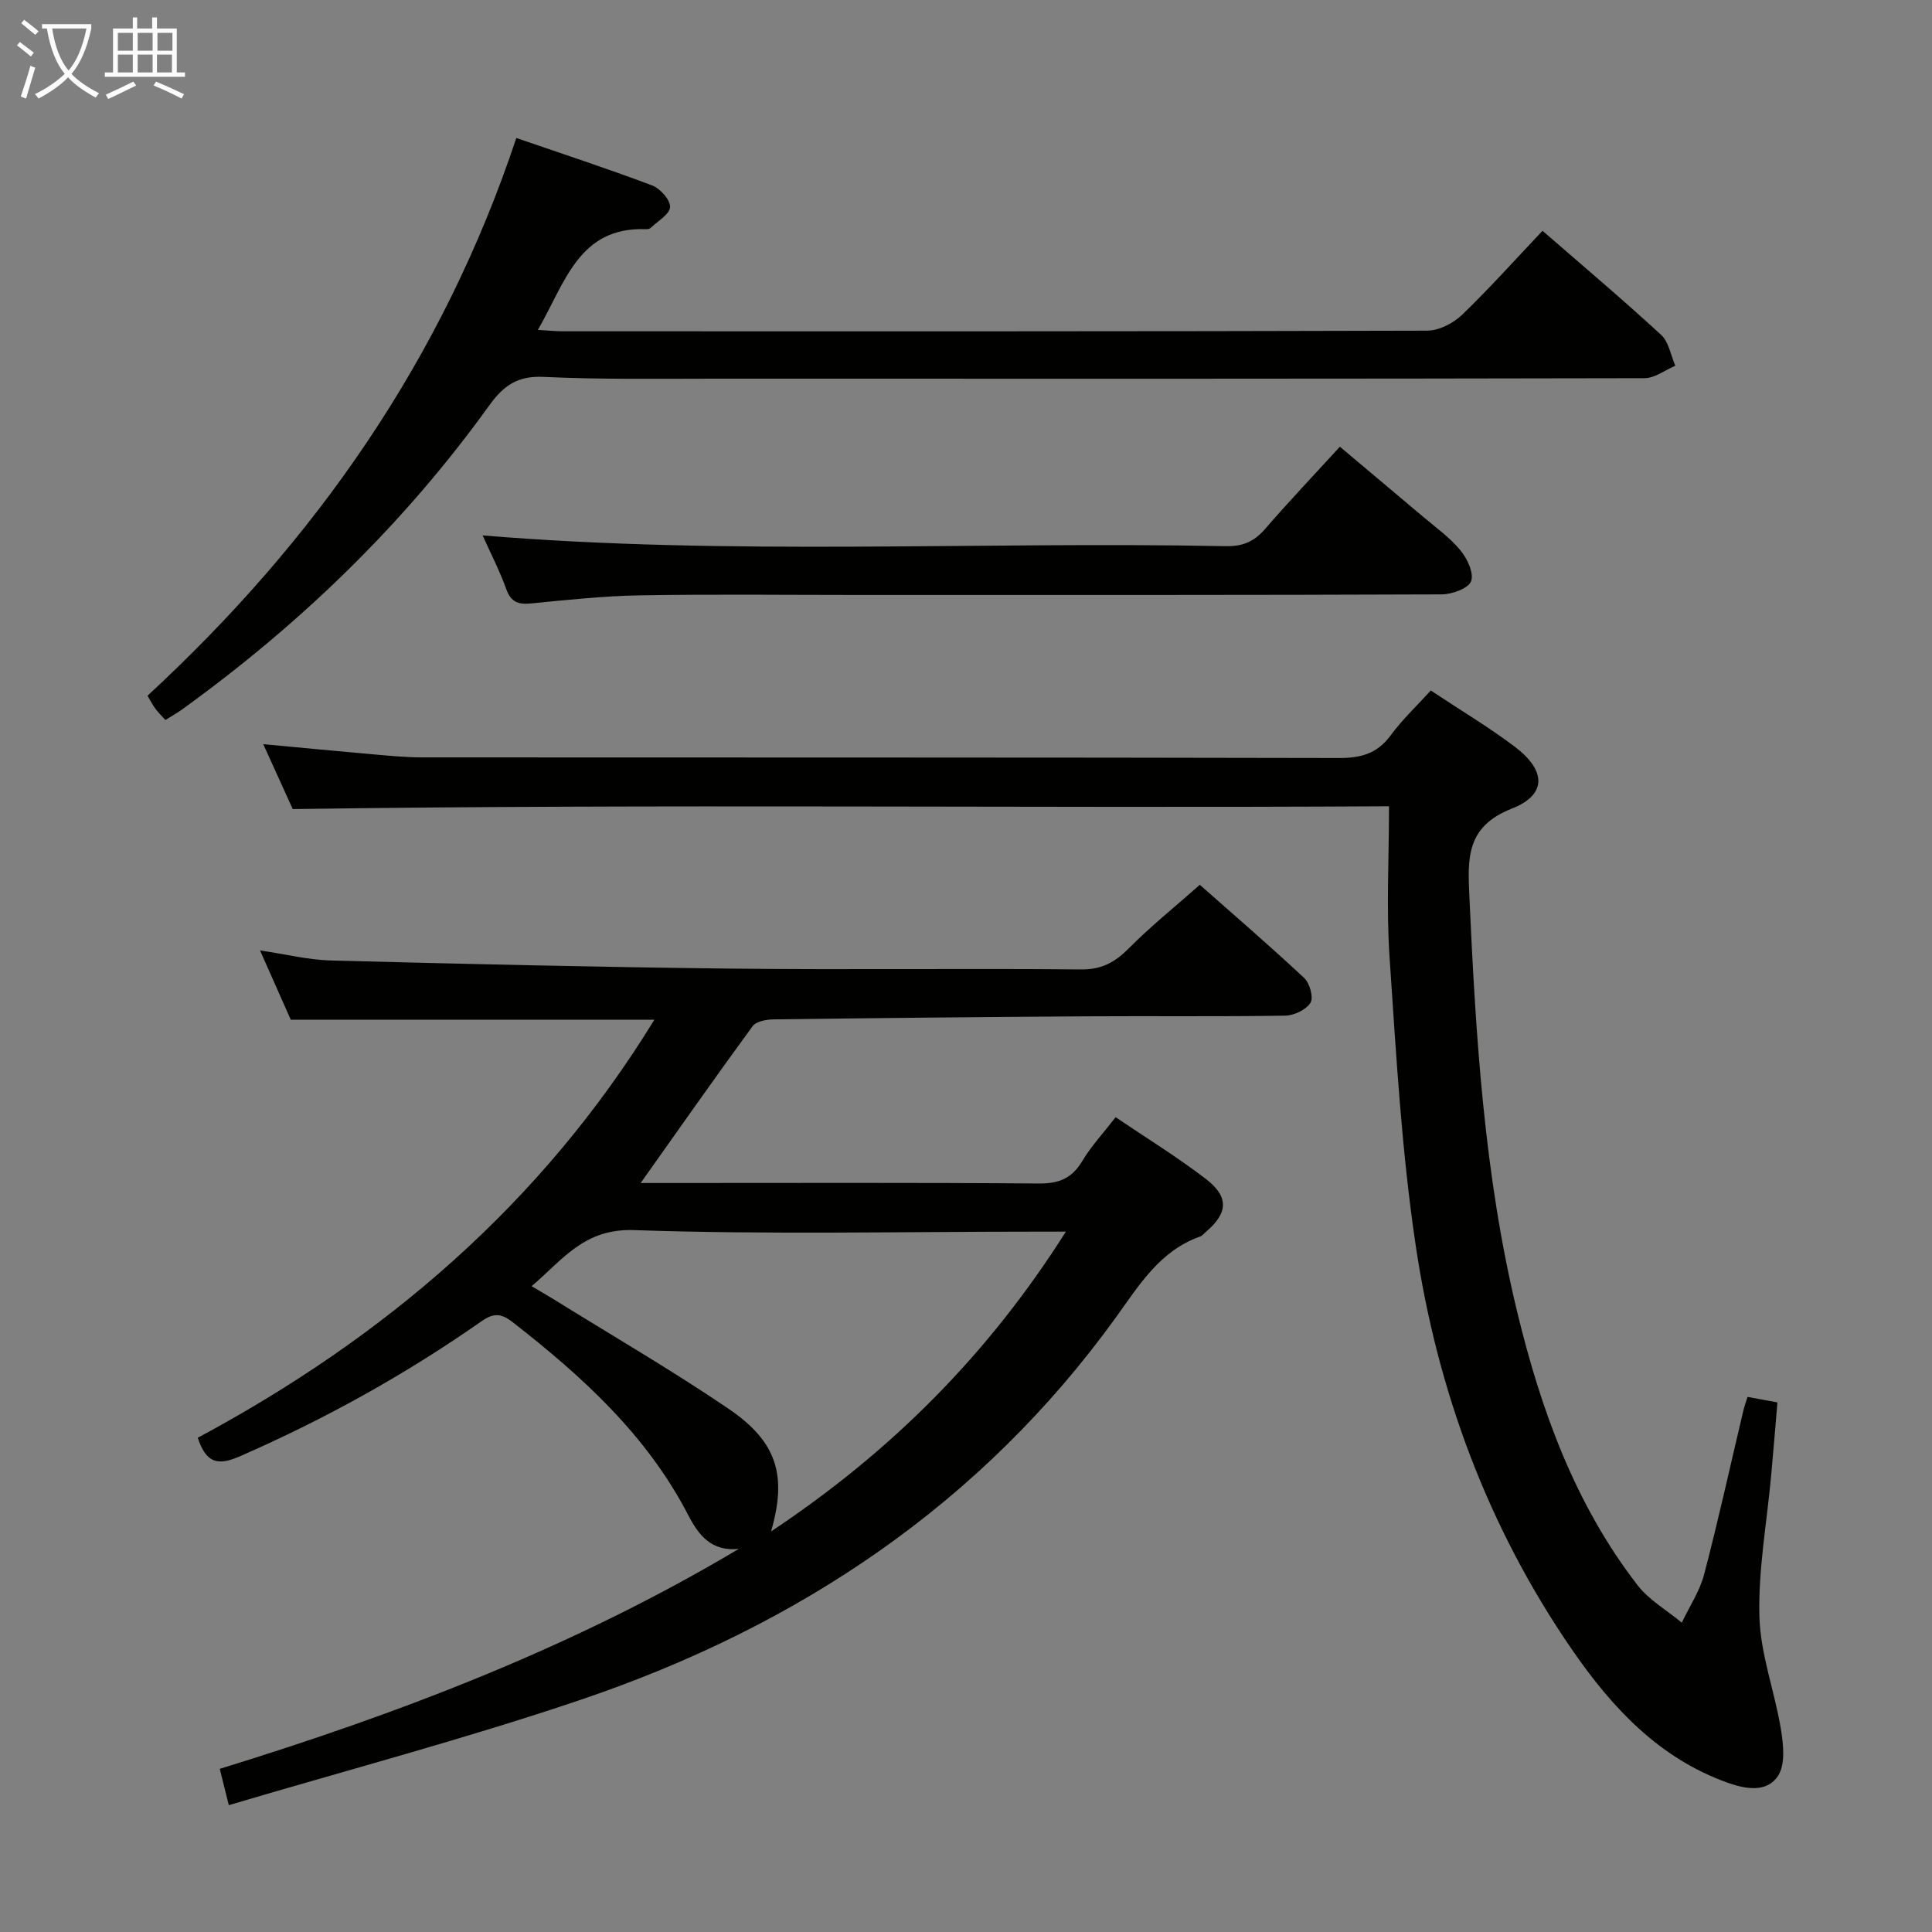 <svg enable-background="new 0 0 400 400" viewBox="0 0 400 400" xmlns="http://www.w3.org/2000/svg"><rect x="0" y="0" width="400" height="400" fill="#808080" stroke="none"/><g fill="#010100"><path d="m53.84 196.78c5.27.77 9.97 1.95 14.69 2.08 27.62.72 55.24 1.37 82.86 1.68 24.16.27 48.33-.06 72.49.17 4.3.04 7.04-1.55 9.9-4.44 4.44-4.47 9.38-8.44 14.63-13.08 6.59 5.83 14.24 12.41 21.61 19.29 1.15 1.07 1.97 4.06 1.3 5.13-.91 1.45-3.4 2.64-5.23 2.67-13.83.22-27.66.05-41.49.14-21.48.14-42.96.35-64.44.63-1.49.02-3.6.4-4.34 1.41-7.73 10.55-15.23 21.27-23.18 32.47h5.47c25.66 0 51.33-.1 76.99.1 4.14.03 6.83-1.06 8.96-4.63 1.85-3.09 4.36-5.79 6.92-9.1 6.4 4.34 12.77 8.25 18.67 12.78 4.87 3.74 4.6 7.09-.05 11.03-.38.32-.73.77-1.17.92-8.24 2.92-12.49 9.91-17.24 16.51-28.05 38.96-66.11 64.21-111.02 79.4-23.85 8.07-48.25 14.51-72.8 21.8-.72-2.91-1.23-4.95-1.87-7.52 37.41-11.53 73.57-25.34 107.46-45.54-5.71.58-8.34-2.88-10.48-7.01-8.56-16.55-21.92-28.69-36.34-39.93-2.43-1.89-4-1.91-6.48-.17-15.71 11-32.39 20.25-49.99 27.94-4.66 2.04-7.01 1.36-8.72-3.84 38.62-20.71 71.13-48.38 94.53-86.55-25.25 0-49.94 0-75.28 0-1.82-4.13-3.96-8.94-6.36-14.34zm105.8 120.29c25-16.63 45-36.73 61.04-62.07-2.86 0-4.67 0-6.47 0-27.65 0-55.32.63-82.94-.32-10.38-.36-14.75 6.14-21.21 11.61 1.85 1.1 3.15 1.84 4.42 2.62 12.14 7.54 24.51 14.72 36.32 22.73 10.06 6.83 12.2 13.78 8.84 25.43z"/><path d="m296.23 142.96c6.36 4.22 12.1 7.64 17.39 11.64 6.51 4.93 6.7 9.94-.61 12.81-9.54 3.74-9.14 10.38-8.79 18.2 1.31 28.91 3.06 57.76 9.9 86.02 4.93 20.34 11.96 39.81 24.91 56.56 2.4 3.1 6.08 5.2 9.17 7.76 1.58-3.33 3.71-6.51 4.63-10.01 2.94-11.22 5.42-22.55 8.1-33.84.22-.93.56-1.84.88-2.89 1.97.37 3.73.69 6.19 1.15-.43 5.03-.84 10.08-1.3 15.12-.89 9.76-2.7 19.54-2.43 29.27.22 7.79 3.17 15.47 4.45 23.27.52 3.17.95 7.27-.59 9.64-2.29 3.52-6.67 2.79-10.51 1.41-14.16-5.09-23.82-15.47-32.06-27.4-17.49-25.35-27.96-53.62-32.46-83.85-2.93-19.68-4.05-39.65-5.4-59.53-.7-10.22-.12-20.53-.12-31.36-76.21.44-151.1-.52-226.97.58-1.51-3.32-3.68-8.08-6.11-13.44 8.04.75 15.41 1.47 22.78 2.11 3.31.29 6.63.62 9.95.63 63.32.04 126.65-.02 189.97.13 4.54.01 7.91-.89 10.69-4.65 2.44-3.32 5.48-6.18 8.34-9.33z"/><path d="m106.9 28.57c9.38 3.23 18.82 6.32 28.12 9.82 1.66.63 3.77 2.98 3.71 4.47-.05 1.49-2.54 2.9-4 4.31-.21.21-.63.3-.94.28-13.96-.54-16.74 11.02-22.43 20.85 2.12.12 3.65.29 5.19.29 59.64.01 119.28.05 178.92-.13 2.43-.01 5.37-1.5 7.18-3.23 5.74-5.52 11.06-11.48 16.71-17.45 8.37 7.28 16.62 14.24 24.56 21.55 1.59 1.46 1.99 4.23 2.94 6.39-2.13.9-4.26 2.58-6.4 2.58-64.14.14-128.28.12-192.42.1-11.82 0-23.66.19-35.47-.37-5.38-.26-8.29 1.76-11.29 5.93-17.65 24.53-39.13 45.28-63.62 62.95-1.05.76-2.19 1.39-3.42 2.16-.76-.85-1.48-1.54-2.06-2.33-.58-.78-1.02-1.66-1.64-2.7 34.78-32.12 61.11-69.67 76.36-115.47z"/><path d="m99.92 110.85c51.35 4.26 102.63 1.21 153.85 2.23 3.51.07 5.88-.94 8.13-3.54 4.9-5.66 10.05-11.09 15.51-17.05 5.83 4.91 11.51 9.66 17.16 14.44 2.67 2.26 5.58 4.33 7.78 6.99 1.42 1.71 2.85 4.75 2.22 6.42-.56 1.49-3.94 2.71-6.07 2.72-40.33.16-80.67.12-121 .12-15 0-30-.18-45 .08-7.46.13-14.93.92-22.37 1.66-2.67.27-4.28-.11-5.3-2.92-1.4-3.88-3.3-7.56-4.91-11.15z"/></g><path d="m6.4 11.7c-1-.8-1.9-1.6-2.9-2.3l.6-.7c.9.7 1.9 1.4 2.9 2.2zm-2.1 8.3c.7-2.1 1.4-4.2 2-6.4.2.1.6.3 1 .4-.7 2.3-1.3 4.4-1.9 6.4zm3-12.8c-1.1-.9-2.1-1.7-2.9-2.4l.6-.7c1 .8 2 1.5 3 2.4zm1.4-1.3v-.9h10.2v.9c-.9 4.2-2.3 7.3-4.1 9.4 1.3 1.4 3.2 2.7 5.7 4-.2.2-.4.5-.7.9-2.5-1.4-4.4-2.7-5.7-4.2-1.4 1.5-3.5 3-6.1 4.4 0 0 0 0-.1-.1-.3-.4-.5-.7-.7-.8 2.7-1.3 4.7-2.8 6.2-4.2-1.8-2.2-3-5.3-3.7-9.4zm9.2 0h-7.1c.6 3.8 1.7 6.7 3.4 8.7 1.7-2 2.9-4.8 3.7-8.7z" fill="#fafbfa"/><path d="m31.6 3.6h.9v2.3h4.1v9.1h1.7v.9h-16.6v-.9h1.7v-9.1h4.1v-2.3h.9v2.3h3.1v-2.3zm-4 13.3.6.8c-1.9.9-3.8 1.9-5.8 2.8-.2-.3-.3-.6-.5-.9 2-.9 3.9-1.8 5.7-2.7zm-3.2-10.1v3.7h3.1v-3.7zm0 4.5v3.7h3.1v-3.7zm4.1-4.5v3.7h3.1v-3.7zm0 4.5v3.7h3.1v-3.7zm9.1 9.1c-2.1-1.1-4.1-2-5.8-2.7l.5-.8c2.2.9 4.1 1.8 5.8 2.6zm-1.9-13.6h-3.1v3.7h3.1zm-3.2 4.5v3.7h3.1v-3.7z" fill="#fafbfa"/></svg>